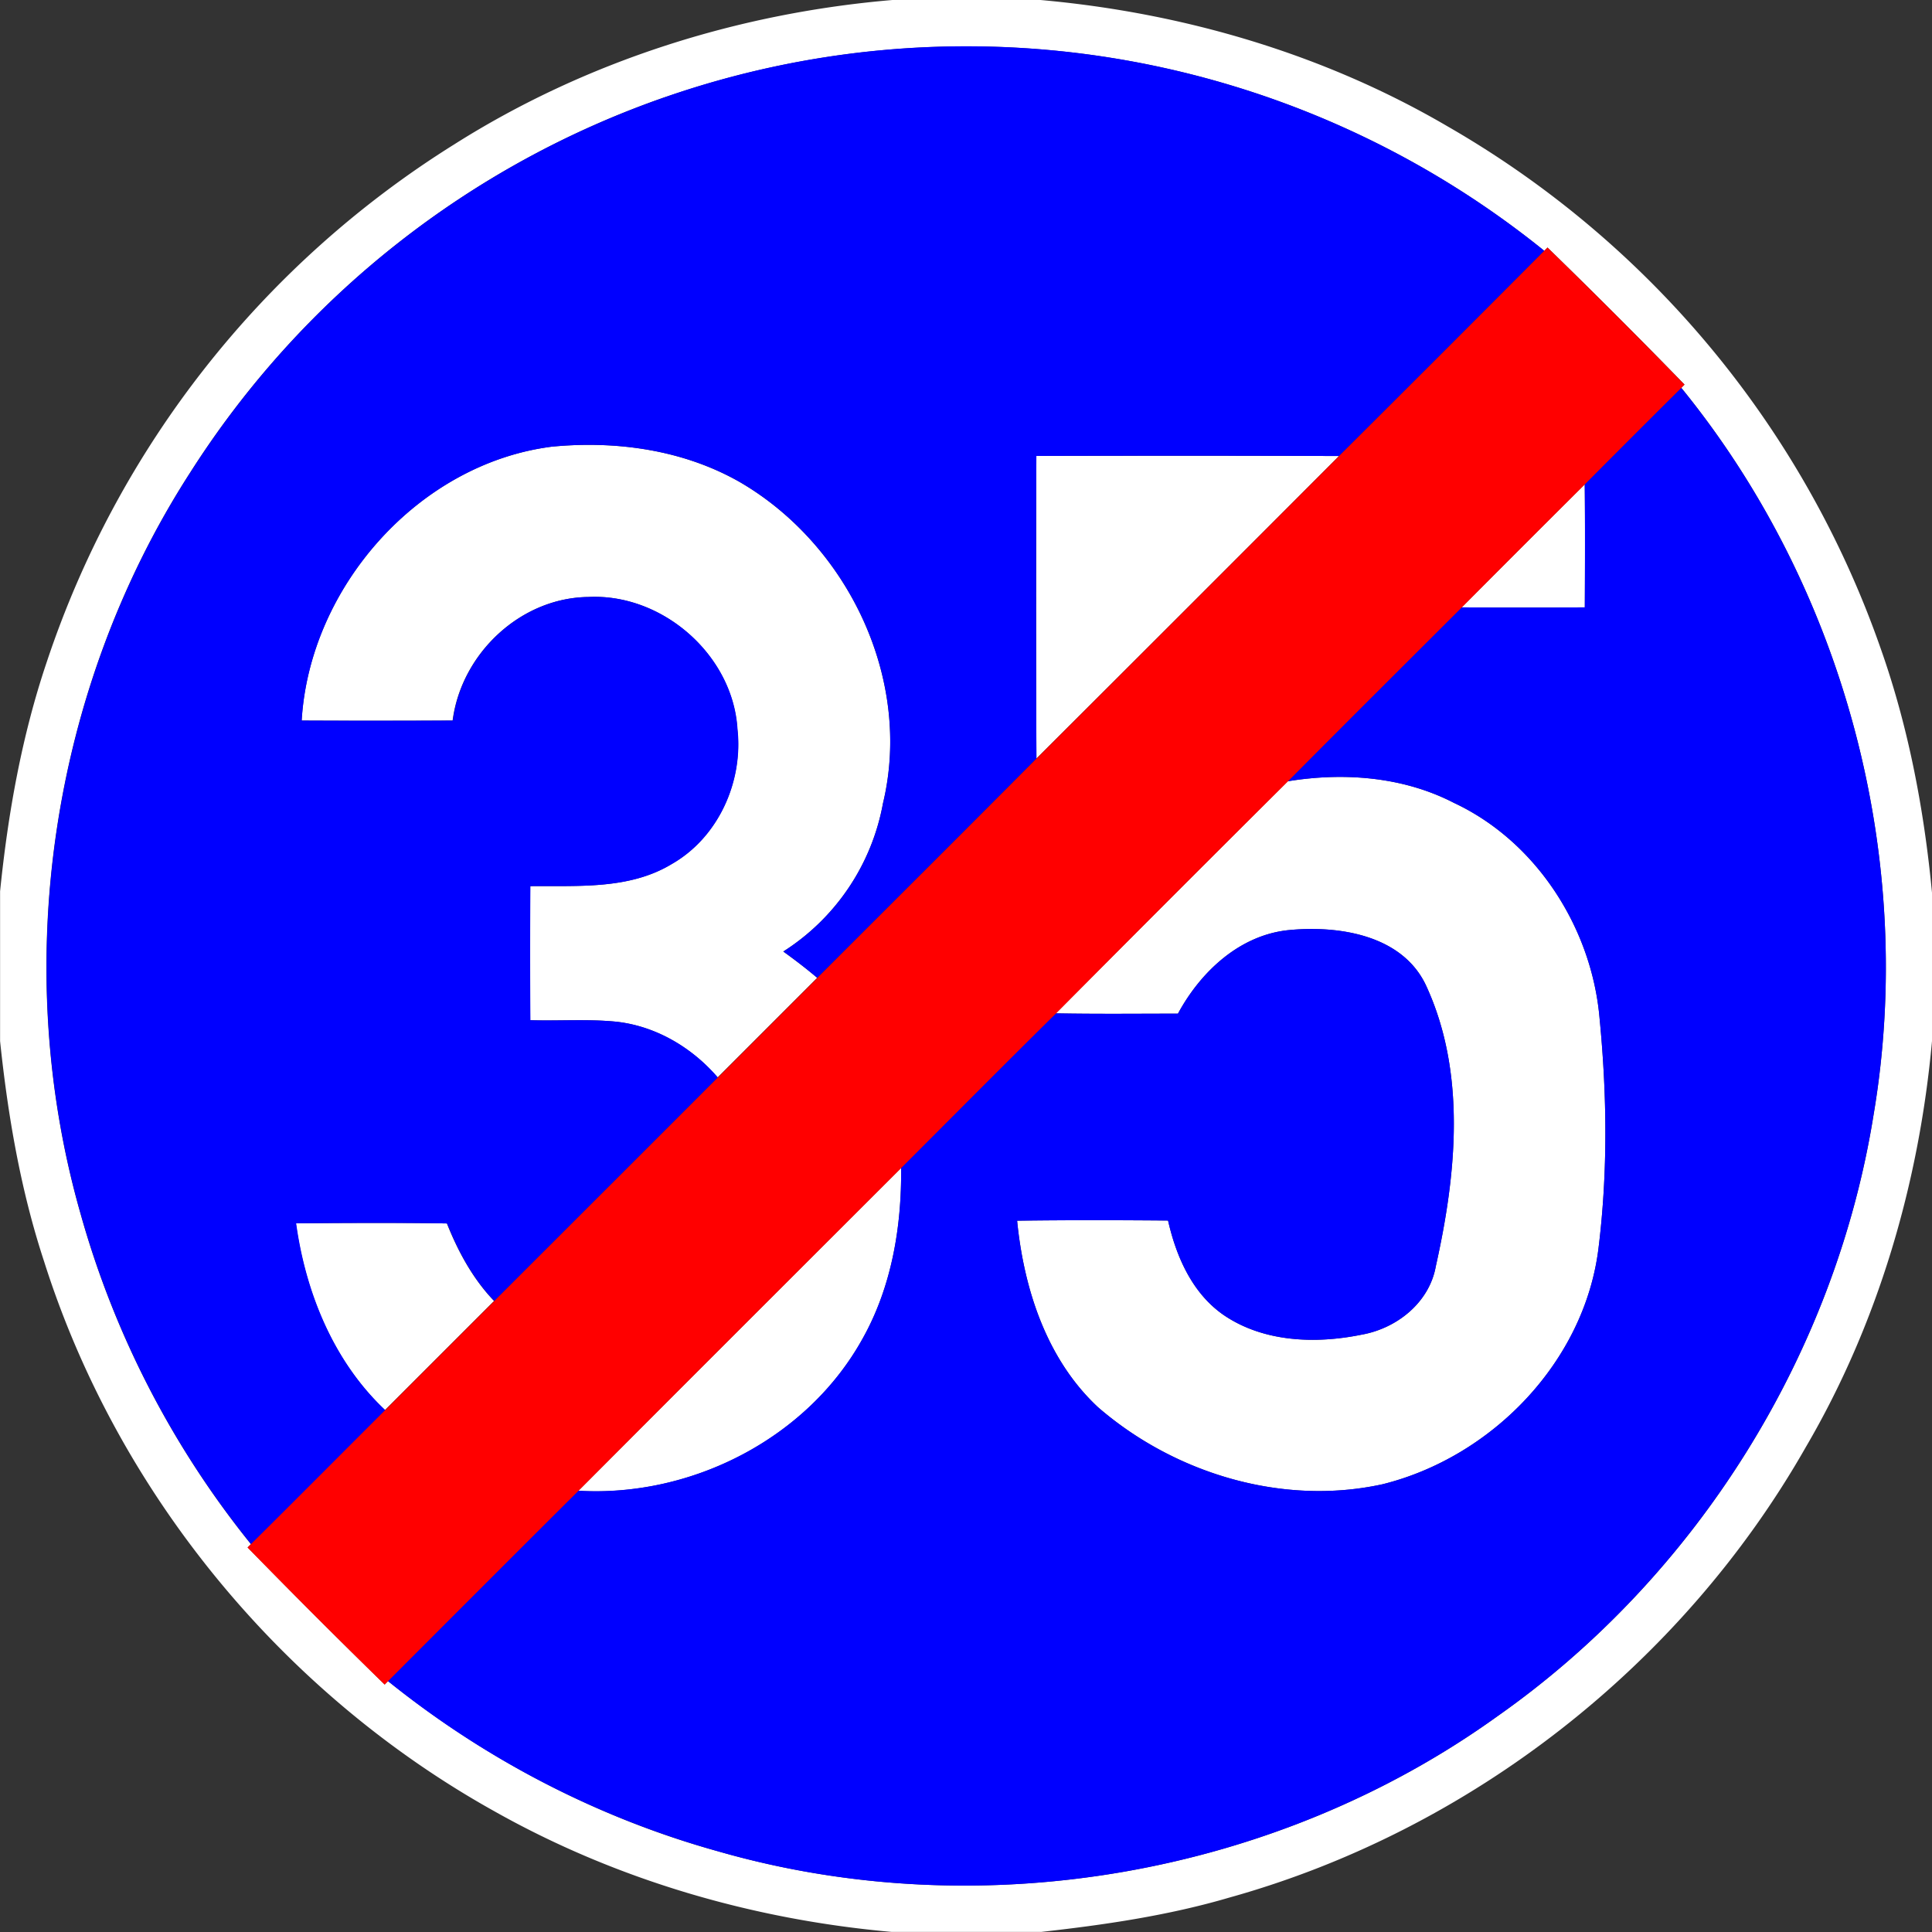 <svg xmlns="http://www.w3.org/2000/svg" width="24" height="24">
    <rect width="100%" height="100%" fill="#333333" stroke="none"/>
    <path fill="#fff" d="M11.099 0h1.826c1.77.158 3.518.669 5.056 1.569a12.068 12.068 0 0 1 5.378 6.477c.349.984.544 2.017.642 3.054v1.822c-.159 1.77-.669 3.519-1.57 5.057-1.537 2.7-4.162 4.757-7.155 5.592-.764.225-1.553.34-2.342.428h-1.856c-1.726-.153-3.425-.647-4.937-1.499-2.633-1.467-4.681-3.953-5.593-6.829-.292-.887-.45-1.811-.547-2.738v-1.86c.098-.967.269-1.93.581-2.853a12.076 12.076 0 0 1 5.06-6.426C7.278.758 9.174.16 11.099-.001zM8.28 1.2a11.44 11.44 0 0 0-5.921 4.675C.626 8.564.122 12.001 1 15.077a11.45 11.45 0 0 0 2.117 4.105l-.041.04c.561.574 1.128 1.142 1.703 1.703l.041-.042c1.208.97 2.61 1.704 4.105 2.116 3.26.936 6.925.301 9.678-1.68 2.471-1.736 4.196-4.49 4.672-7.473.535-3.169-.36-6.538-2.389-9.028l.04-.041a85.352 85.352 0 0 0-1.702-1.702l-.04.041A11.44 11.44 0 0 0 13.688.701a11.399 11.399 0 0 0-5.407.5z"/>
    <path fill="#fff" d="M3.747 8.951c.098-1.654 1.447-3.189 3.105-3.402.801-.078 1.639.039 2.344.443 1.343.785 2.141 2.454 1.772 3.988a2.768 2.768 0 0 1-1.238 1.84c.144.105.286.211.421.327l-1.237 1.237c-.32-.372-.769-.638-1.26-.692-.355-.036-.712-.008-1.068-.019-.003-.555-.003-1.11 0-1.665.59-.007 1.228.045 1.756-.274.58-.33.89-1.022.817-1.677-.056-.922-.933-1.688-1.852-1.641-.845.01-1.577.705-1.685 1.535-.626.002-1.252.003-1.877 0zM12.874 5.664c1.253-.003 2.506-.004 3.759.001a2218.557 2218.557 0 0 1-3.758 3.757c-.007-1.252-.004-2.505-.001-3.758zM18.158 7.545c.508-.51 1.017-1.02 1.528-1.528.006.509.004 1.019.001 1.528-.51.002-1.02.002-1.529 0zM15.999 9.705c.692-.113 1.43-.058 2.061.268 1.029.481 1.716 1.561 1.811 2.682.092.947.103 1.907-.014 2.852-.174 1.41-1.324 2.594-2.683 2.931-1.242.272-2.581-.132-3.533-.956-.639-.594-.922-1.47-1.006-2.318.625-.01 1.251-.006 1.875-.002.102.451.303.909.697 1.178.495.334 1.137.356 1.706.24.437-.077.842-.397.923-.849.255-1.14.384-2.405-.124-3.495-.294-.617-1.068-.739-1.681-.684-.621.053-1.113.513-1.398 1.04-.505 0-1.011.006-1.516-.004a653.03 653.03 0 0 1 2.882-2.884zM7.185 18.519c1.335-1.339 2.672-2.674 4.009-4.01.007.728-.117 1.474-.476 2.116-.686 1.244-2.126 1.977-3.533 1.894zM3.676 15.196c.625-.003 1.251-.008 1.875.002.14.351.323.689.586.963l-1.355 1.355c-.641-.604-.988-1.46-1.107-2.321z"/>
    <path fill="#00f" d="M8.28 1.2a11.4 11.4 0 0 1 5.407-.5 11.44 11.44 0 0 1 5.496 2.415c-.848.851-1.698 1.702-2.55 2.55a588.755 588.755 0 0 0-3.759-.001 523.06 523.06 0 0 0 .001 3.758c-.905.911-1.815 1.817-2.723 2.725a6.67 6.67 0 0 0-.421-.327 2.773 2.773 0 0 0 1.238-1.84c.369-1.534-.429-3.203-1.772-3.988-.705-.405-1.543-.521-2.344-.443-1.659.213-3.007 1.748-3.105 3.402.626.003 1.252.003 1.877 0 .108-.831.84-1.525 1.685-1.535.919-.046 1.796.719 1.852 1.641.072.655-.238 1.346-.817 1.677-.528.319-1.166.267-1.756.274-.004.555-.004 1.11 0 1.665.356.012.713-.016 1.068.019.491.054.94.32 1.26.692L6.14 16.161c-.263-.274-.447-.613-.586-.963-.625-.01-1.25-.006-1.875-.002.119.861.465 1.717 1.107 2.321-.555.555-1.109 1.112-1.667 1.665a11.45 11.45 0 0 1-2.117-4.105C.124 12.002.628 8.565 2.361 5.875A11.436 11.436 0 0 1 8.282 1.2zM19.686 6.017c.398-.401.798-.801 1.199-1.199 2.03 2.49 2.925 5.859 2.389 9.028-.476 2.983-2.201 5.737-4.672 7.473-2.753 1.981-6.418 2.616-9.678 1.68a11.456 11.456 0 0 1-4.105-2.116c.787-.789 1.575-1.579 2.366-2.365 1.407.083 2.847-.651 3.533-1.894.359-.642.484-1.388.476-2.116.641-.64 1.278-1.284 1.923-1.92.505.01 1.011.004 1.516.004.285-.527.778-.987 1.398-1.04.613-.055 1.387.067 1.681.684.508 1.091.379 2.355.124 3.495-.081.452-.486.772-.923.849-.569.116-1.211.094-1.706-.24-.394-.269-.595-.727-.697-1.178a83.702 83.702 0 0 0-1.875.002c.084.848.367 1.724 1.006 2.318.952.824 2.292 1.228 3.533.956 1.359-.337 2.509-1.522 2.683-2.931.117-.945.106-1.905.014-2.852-.095-1.121-.782-2.201-1.811-2.682-.63-.326-1.369-.381-2.061-.268.717-.723 1.438-1.441 2.159-2.16.51.003 1.02.003 1.529 0 .002-.51.004-1.019-.001-1.528z"/>
    <path fill="red" d="M19.183 3.116l.04-.041c.575.56 1.143 1.127 1.702 1.703l-.04.041c-.401.398-.801.798-1.199 1.199-.51.508-1.02 1.017-1.528 1.528-.72.719-1.442 1.437-2.159 2.16a602.78 602.78 0 0 0-2.882 2.884c-.645.636-1.283 1.28-1.923 1.92-1.337 1.336-2.675 2.671-4.009 4.01-.79.786-1.578 1.576-2.366 2.365l-.041.042a101.276 101.276 0 0 1-1.703-1.703l.041-.04c.558-.553 1.111-1.11 1.667-1.665l1.355-1.355a3635.344 3635.344 0 0 0 4.014-4.014c.907-.908 1.818-1.814 2.723-2.725 1.254-1.251 2.506-2.503 3.757-3.757.852-.848 1.702-1.698 2.55-2.55z"/>
</svg>
